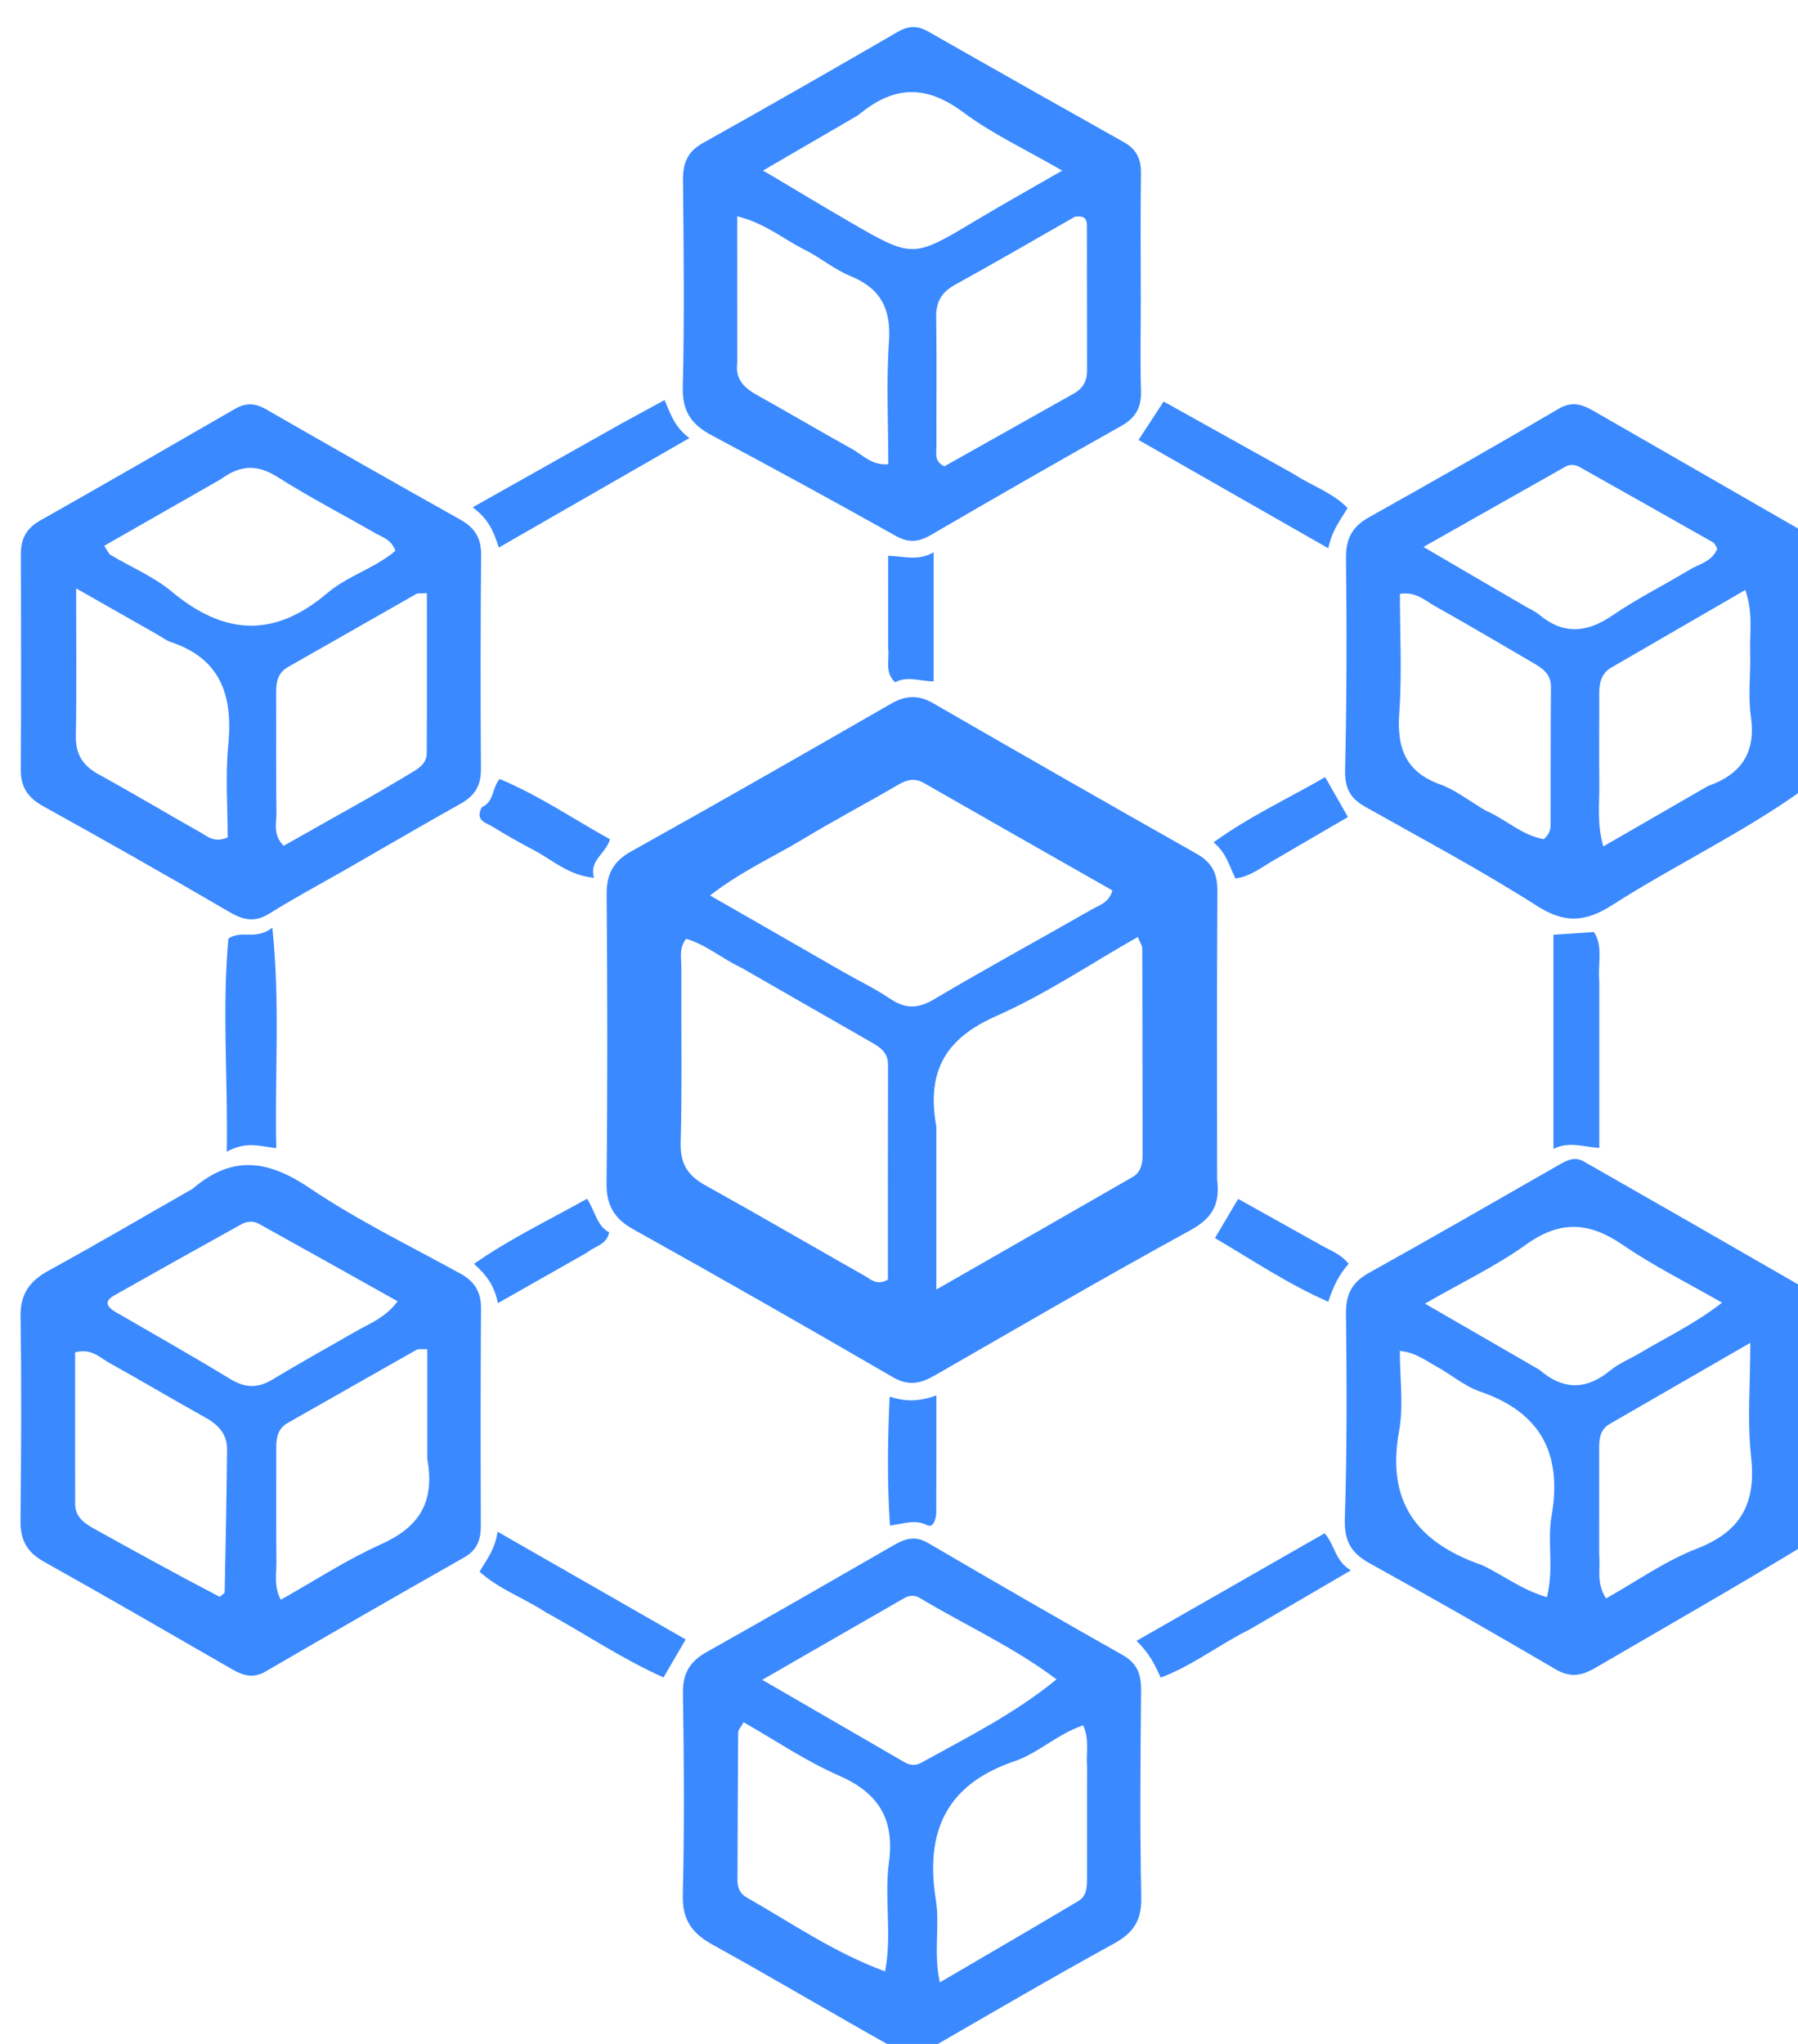 <svg version="1.1" id="Layer_1" xmlns="http://www.w3.org/2000/svg" xmlns:xlink="http://www.w3.org/1999/xlink" x="0px" y="0px"
	 width="100%" viewBox="0 0 352 400" enable-background="new 0 0 352 400" xml:space="preserve">
<path fill="#3a89ff" opacity="1" stroke="none"
	d="
M353,154.531
	C341.003,163.12 327.854,169.3 315.683,177.091
	C310.444,180.445 306.417,180.798 300.941,177.309
	C290.016,170.349 278.549,164.234 267.247,157.875
	C264.305,156.22 263.245,154.197 263.331,150.653
	C263.663,136.865 263.668,123.064 263.512,109.27
	C263.469,105.469 264.67,103.098 267.991,101.242
	C280.473,94.266 292.893,87.174 305.233,79.951
	C308.365,78.118 310.616,79.644 313.044,81.035
	C326.17,88.562 339.279,96.118 352.697,103.832
	C353,120.688 353,137.375 353,154.531
M290.839,158.628
	C294.751,160.297 297.953,163.49 302.222,164.225
	C303.257,163.351 303.563,162.409 303.566,161.39
	C303.595,152.403 303.566,143.416 303.633,134.43
	C303.653,131.763 301.814,130.696 299.927,129.598
	C293.6,125.915 287.301,122.18 280.911,118.611
	C278.976,117.53 277.22,115.725 274.064,116.216
	C274.064,124.022 274.488,131.842 273.936,139.592
	C273.451,146.411 275.189,151.086 282.002,153.537
	C284.926,154.588 287.485,156.649 290.839,158.628
M334.374,153.828
	C340.862,151.549 343.807,147.322 342.771,140.179
	C342.18,136.108 342.765,131.878 342.635,127.725
	C342.513,123.853 343.255,119.884 341.676,115.459
	C332.699,120.658 324.095,125.646 315.485,130.623
	C313.486,131.779 313.082,133.628 313.09,135.738
	C313.114,141.557 313.014,147.378 313.105,153.196
	C313.166,157.073 312.572,161.028 313.884,165.644
	C320.867,161.617 327.303,157.905 334.374,153.828
M298.704,118.716
	C299.566,119.221 300.519,119.619 301.275,120.251
	C306.068,124.26 310.668,123.875 315.719,120.413
	C320.515,117.127 325.77,114.516 330.76,111.504
	C332.679,110.345 335.211,109.911 336.193,107.368
	C335.918,106.938 335.754,106.358 335.381,106.146
	C326.697,101.213 317.991,96.317 309.285,91.422
	C308.358,90.901 307.385,90.808 306.431,91.347
	C297.504,96.387 288.581,101.433 278.67,107.035
	C285.801,111.205 291.928,114.788 298.704,118.716
z"/>
<path fill="#3a89ff" opacity="1" stroke="none"
	d="
M353,302.531
	C339.429,310.789 325.829,318.528 312.312,326.409
	C309.614,327.982 307.407,328.365 304.504,326.661
	C292.443,319.585 280.291,312.658 268.056,305.887
	C264.38,303.853 263.14,301.421 263.282,297.103
	C263.718,283.792 263.664,270.458 263.508,257.136
	C263.464,253.331 264.637,250.973 267.985,249.112
	C280.359,242.239 292.616,235.155 304.908,228.134
	C306.53,227.208 308.152,226.214 310.036,227.288
	C324.194,235.36 338.336,243.459 352.742,251.775
	C353,268.688 353,285.375 353,302.531
M313.077,304.362
	C313.361,306.93 312.436,309.656 314.411,312.82
	C320.357,309.492 325.969,305.49 332.196,303.074
	C340.897,299.699 343.824,294.154 342.817,285.105
	C342.04,278.124 342.662,270.988 342.662,262.792
	C332.685,268.546 323.92,273.606 315.15,278.658
	C313.055,279.864 313.069,281.88 313.071,283.91
	C313.077,290.406 313.074,296.902 313.077,304.362
M290.127,306.29
	C294.236,308.22 297.901,311.135 302.837,312.572
	C304.269,306.944 302.873,301.717 303.743,296.766
	C305.885,284.571 301.728,276.453 289.786,272.337
	C286.712,271.278 284.079,268.98 281.167,267.39
	C279.069,266.244 277.107,264.669 274.051,264.373
	C274.051,269.829 274.807,275.089 273.905,280.048
	C271.455,293.527 276.958,301.717 290.127,306.29
M301.359,268.057
	C305.913,271.991 310.43,272.14 315.182,268.247
	C316.959,266.79 319.196,265.902 321.196,264.709
	C326.27,261.68 331.667,259.157 337.138,254.938
	C330.222,250.966 323.682,247.738 317.733,243.649
	C311.202,239.16 305.495,238.739 298.823,243.524
	C292.875,247.789 286.158,250.983 278.96,255.121
	C286.931,259.733 293.825,263.721 301.359,268.057
z"/>
<path fill="#3a89ff" opacity="1" stroke="none"
	d="
M175.438,401
	C163.201,394.173 151.489,387.19 139.557,380.605
	C135.424,378.324 133.559,375.703 133.678,370.808
	C133.999,357.657 133.904,344.492 133.704,331.336
	C133.646,327.491 135.041,325.16 138.31,323.326
	C150.653,316.399 162.915,309.33 175.186,302.276
	C177.343,301.036 179.276,300.554 181.683,301.963
	C194.325,309.362 207.012,316.687 219.77,323.885
	C222.673,325.523 223.427,327.693 223.397,330.824
	C223.268,344.315 223.154,357.811 223.432,371.297
	C223.523,375.758 221.955,378.238 218.119,380.34
	C206.151,386.898 194.373,393.801 182.26,400.785
	C179.958,401 177.917,401 175.438,401
M212.821,345.642
	C212.609,343.082 213.326,340.402 212.048,337.658
	C206.985,339.358 203.245,343.106 198.634,344.667
	C185.144,349.235 181.075,358.559 183.224,371.897
	C184.024,376.863 182.719,382.054 183.991,387.958
	C193.418,382.438 202.292,377.287 211.109,372.04
	C212.928,370.959 212.812,368.931 212.815,367.088
	C212.825,360.26 212.822,353.432 212.821,345.642
M173.27,385.803
	C174.665,378.717 173.095,371.496 174.031,364.453
	C175.163,355.936 171.977,350.866 164.177,347.453
	C157.727,344.63 151.81,340.591 145.578,337.046
	C144.952,338.153 144.515,338.568 144.512,338.985
	C144.439,348.642 144.415,358.299 144.377,367.956
	C144.371,369.394 144.861,370.589 146.14,371.315
	C154.944,376.314 163.289,382.134 173.27,385.803
M206.842,328.66
	C198.48,322.339 188.919,318.03 179.981,312.676
	C179.094,312.144 178.001,312.2 177.099,312.716
	C168.073,317.882 159.064,323.081 149.227,328.744
	C159.048,334.43 168.051,339.639 177.051,344.855
	C178.135,345.483 179.197,345.605 180.344,344.973
	C189.334,340.021 198.537,335.428 206.842,328.66
z"/>
<path fill="#3a89ff" opacity="1" stroke="none"
	d="
M238.278,230.838
	C238.924,235.806 237.208,238.478 233.02,240.77
	C216.232,249.959 199.682,259.584 183.088,269.124
	C180.307,270.723 177.943,271.344 174.815,269.526
	C157.974,259.74 141.051,250.09 124.036,240.607
	C120.207,238.473 118.701,235.883 118.75,231.469
	C118.957,212.65 118.912,193.827 118.77,175.007
	C118.74,171.05 120.047,168.586 123.576,166.618
	C140.59,157.131 157.505,147.464 174.389,137.746
	C177.296,136.073 179.768,135.939 182.718,137.642
	C199.873,147.549 217.077,157.372 234.324,167.119
	C237.31,168.807 238.362,171.004 238.338,174.398
	C238.209,193.051 238.275,211.706 238.278,230.838
M183.309,220.511
	C183.309,230.709 183.309,240.908 183.309,252.365
	C196.99,244.531 209.363,237.46 221.717,230.355
	C223.339,229.422 223.686,227.813 223.683,226.048
	C223.659,212.576 223.669,199.103 223.625,185.631
	C223.623,185.06 223.199,184.49 222.75,183.363
	C213.37,188.693 204.632,194.604 195.134,198.794
	C185.492,203.047 181.267,209.185 183.309,220.511
M145.161,189.394
	C141.458,187.688 138.293,184.877 134.325,183.719
	C132.867,185.62 133.397,187.518 133.388,189.271
	C133.328,200.743 133.555,212.222 133.255,223.687
	C133.147,227.808 134.692,230.083 138.101,231.976
	C148.563,237.783 158.903,243.811 169.315,249.709
	C170.528,250.396 171.7,251.665 173.832,250.419
	C173.832,236.559 173.813,222.455 173.85,208.351
	C173.856,205.909 172.229,204.91 170.456,203.896
	C162.229,199.196 154.014,194.475 145.161,189.394
M165.176,190.263
	C168.222,191.981 171.388,193.519 174.278,195.466
	C177.272,197.484 179.737,197.423 182.916,195.534
	C193.078,189.499 203.475,183.864 213.73,177.984
	C215.193,177.146 217.139,176.662 217.775,174.256
	C205.468,167.253 193.167,160.28 180.9,153.248
	C179.034,152.179 177.532,152.591 175.806,153.595
	C169.62,157.198 163.281,160.544 157.156,164.245
	C151.375,167.737 145.123,170.493 139.009,175.248
	C147.927,180.356 156.24,185.118 165.176,190.263
z"/>
<path fill="#3a89ff" opacity="1" stroke="none"
	d="
M37.7,232.652
	C45.608,225.859 52.643,227.121 60.677,232.542
	C70.022,238.847 80.272,243.817 90.18,249.275
	C92.964,250.809 94.194,252.893 94.171,256.107
	C94.069,270.257 94.084,284.408 94.133,298.558
	C94.142,301.275 93.446,303.325 90.911,304.764
	C77.889,312.157 64.9,319.61 51.953,327.134
	C49.537,328.538 47.549,327.89 45.431,326.673
	C33.168,319.625 20.941,312.512 8.591,305.621
	C5.245,303.754 3.971,301.34 4.011,297.592
	C4.156,284.276 4.226,270.954 4.022,257.64
	C3.954,253.163 5.851,250.663 9.599,248.614
	C18.943,243.507 28.125,238.105 37.7,232.652
M83.649,285.456
	C83.649,278.357 83.649,271.259 83.649,264.023
	C82.474,264.085 81.913,263.95 81.545,264.158
	C73.138,268.903 64.76,273.699 56.358,278.452
	C54.28,279.627 54.066,281.52 54.073,283.598
	C54.094,290.927 54.023,298.257 54.113,305.584
	C54.142,307.948 53.557,310.46 54.977,313.068
	C61.685,309.301 67.848,305.249 74.492,302.267
	C81.689,299.038 85.256,294.415 83.649,285.456
M23.462,257.238
	C30.65,261.42 37.901,265.498 44.995,269.833
	C47.895,271.605 50.401,271.756 53.319,269.991
	C58.725,266.721 64.261,263.665 69.736,260.51
	C72.396,258.977 75.407,257.919 77.844,254.664
	C68.552,249.466 59.618,244.444 50.649,239.484
	C49.602,238.905 48.319,239.002 47.263,239.588
	C38.976,244.184 30.699,248.8 22.45,253.464
	C19.985,254.858 21.068,255.971 23.462,257.238
M43.02,312.502
	C43.355,312.182 43.977,311.867 43.985,311.54
	C44.184,302.262 44.352,292.984 44.454,283.705
	C44.486,280.736 42.817,278.868 40.281,277.458
	C33.898,273.909 27.62,270.171 21.235,266.625
	C19.462,265.641 17.901,263.818 14.702,264.654
	C14.702,274.478 14.69,284.403 14.711,294.329
	C14.716,296.859 16.503,298.109 18.443,299.185
	C26.423,303.611 34.408,308.027 43.02,312.502
z"/>
<path fill="#3a89ff" opacity="1" stroke="none"
	d="
M67.329,170.374
	C62.239,173.27 57.398,175.874 52.746,178.782
	C49.927,180.545 47.702,180.105 44.953,178.501
	C32.885,171.46 20.726,164.572 8.502,157.805
	C5.54,156.165 4.063,154.127 4.079,150.73
	C4.145,136.587 4.123,122.443 4.096,108.299
	C4.09,105.361 5.24,103.352 7.88,101.86
	C20.625,94.661 33.307,87.35 45.984,80.03
	C48.071,78.825 49.883,78.834 52.021,80.064
	C64.709,87.362 77.44,94.587 90.208,101.744
	C92.985,103.301 94.214,105.363 94.189,108.576
	C94.079,122.553 94.05,136.532 94.159,150.509
	C94.184,153.76 92.937,155.748 90.163,157.295
	C82.609,161.508 75.153,165.894 67.329,170.374
M72.505,155.959
	C74.94,154.531 77.396,153.139 79.802,151.664
	C81.482,150.634 83.534,149.747 83.548,147.382
	C83.609,136.997 83.574,126.61 83.574,116.093
	C82.42,116.163 81.856,116.033 81.484,116.243
	C73.113,120.986 64.776,125.789 56.401,130.525
	C54.11,131.821 54.046,133.888 54.056,136.111
	C54.091,143.75 54.018,151.391 54.117,159.029
	C54.144,161.063 53.355,163.335 55.534,165.523
	C60.946,162.471 66.405,159.394 72.505,155.959
M43.259,93.761
	C35.671,98.096 28.083,102.43 20.404,106.816
	C21.083,107.818 21.266,108.376 21.646,108.603
	C25.644,110.992 30.086,112.832 33.614,115.773
	C43.861,124.314 53.666,124.922 64.095,116.055
	C68.052,112.692 73.432,111.191 77.407,107.796
	C76.611,105.557 74.857,105.142 73.465,104.342
	C67.113,100.691 60.593,97.313 54.409,93.4
	C50.672,91.036 47.413,90.739 43.259,93.761
M30.537,124.03
	C25.551,121.197 20.566,118.364 14.908,115.149
	C14.908,125.448 15.022,134.716 14.851,143.979
	C14.784,147.605 16.185,149.835 19.311,151.545
	C26.017,155.213 32.568,159.161 39.235,162.901
	C40.582,163.656 41.883,165.01 44.574,163.893
	C44.574,158.076 44.092,151.922 44.684,145.872
	C45.625,136.254 43.34,128.906 33.339,125.613
	C32.567,125.358 31.896,124.797 30.537,124.03
z"/>
<path fill="#3a89ff" opacity="1" stroke="none"
	d="
M223.34,59
	C223.337,65.165 223.208,70.834 223.382,76.493
	C223.48,79.698 222.361,81.756 219.526,83.349
	C207.041,90.367 194.614,97.489 182.239,104.7
	C179.815,106.112 177.877,106.279 175.333,104.854
	C163.418,98.182 151.432,91.634 139.378,85.219
	C135.46,83.135 133.555,80.606 133.674,75.826
	C134.01,62.339 133.849,48.837 133.713,35.342
	C133.679,32.025 134.504,29.721 137.591,27.999
	C150.391,20.858 163.108,13.568 175.789,6.219
	C177.951,4.966 179.704,5.02 181.806,6.219
	C194.535,13.48 207.3,20.679 220.077,27.855
	C222.543,29.24 223.421,31.203 223.378,34.008
	C223.251,42.17 223.337,50.336 223.34,59
M210.438,42.411
	C202.635,46.857 194.873,51.378 187.005,55.706
	C184.348,57.168 183.23,59.039 183.278,62.086
	C183.414,70.57 183.293,79.058 183.33,87.544
	C183.335,88.779 182.857,90.273 184.875,91.264
	C193.183,86.595 201.714,81.795 210.249,77.005
	C212.011,76.015 212.823,74.555 212.816,72.514
	C212.785,63.196 212.819,53.877 212.792,44.559
	C212.789,43.439 212.902,42.065 210.438,42.411
M144.338,70.999
	C143.897,74.135 145.612,75.872 148.152,77.284
	C154.397,80.755 160.54,84.41 166.795,87.864
	C168.869,89.01 170.599,91.095 173.906,90.862
	C173.906,82.731 173.497,74.753 174.035,66.839
	C174.468,60.486 172.464,56.466 166.514,54.036
	C163.318,52.73 160.569,50.373 157.451,48.825
	C153.382,46.805 149.82,43.705 144.325,42.321
	C144.325,51.96 144.325,61.033 144.338,70.999
M168.004,22.545
	C162.028,26.021 156.053,29.496 149.361,33.387
	C150.447,34.013 150.886,34.26 151.319,34.517
	C156.321,37.485 161.295,40.501 166.329,43.413
	C178.722,50.583 178.714,50.531 190.977,43.189
	C196.308,39.996 201.738,36.969 207.959,33.386
	C200.815,29.253 194.275,26.219 188.615,22.004
	C181.565,16.753 175.248,16.461 168.004,22.545
z"/>
<path fill="#3a89ff" opacity="1" stroke="none"
	d="
M44.713,183.682
	C47.281,181.904 50.041,184.118 53.316,181.541
	C54.878,196.469 53.751,210.358 54.081,224.701
	C50.637,224.254 48.071,223.339 44.396,225.404
	C44.629,210.961 43.454,197.516 44.713,183.682
z"/>
<path fill="#3a89ff" opacity="1" stroke="none"
	d="
M313.097,192.062
	C313.097,203.132 313.097,213.713 313.097,224.651
	C309.712,224.4 307.168,223.34 304.12,224.836
	C304.12,210.589 304.12,196.932 304.12,182.928
	C306.702,182.757 309.259,182.587 312.063,182.401
	C313.898,185.302 312.775,188.538 313.097,192.062
z"/>
<path fill="#3a89ff" opacity="1" stroke="none"
	d="
M253.22,92.737
	C256.834,95.11 260.76,96.31 263.819,99.418
	C262.516,101.647 260.798,103.646 260.05,107.299
	C247.417,100.091 235.291,93.172 222.892,86.098
	C224.65,83.411 226.051,81.27 227.812,78.58
	C236.18,83.24 244.541,87.897 253.22,92.737
z"/>
<path fill="#3a89ff" opacity="1" stroke="none"
	d="
M121.827,82.8
	C124.716,81.221 127.289,79.822 130.101,78.294
	C131.334,81.062 131.969,83.487 134.964,85.732
	C122.217,93.052 110.135,99.99 97.65,107.16
	C96.653,103.998 95.664,101.617 92.54,99.281
	C102.638,93.599 112.075,88.29 121.827,82.8
z"/>
<path fill="#3a89ff" opacity="1" stroke="none"
	d="
M244.742,318.83
	C238.662,321.836 233.562,325.936 227.227,328.306
	C226.095,325.757 225.014,323.555 222.5,321.116
	C235.076,313.928 247.191,307.003 259.333,300.062
	C261.431,302.538 261.305,305.408 264.453,307.323
	C257.528,311.366 251.294,315.007 244.742,318.83
z"/>
<path fill="#3a89ff" opacity="1" stroke="none"
	d="
M106.637,315.395
	C102.322,312.6 97.685,310.999 93.884,307.587
	C95.241,305.247 96.93,303.24 97.403,299.754
	C109.962,306.945 121.962,313.816 134.234,320.842
	C132.688,323.494 131.418,325.672 129.901,328.274
	C121.863,324.702 114.604,319.771 106.637,315.395
z"/>
<path fill="#3a89ff" opacity="1" stroke="none"
	d="
M257.766,243.202
	C260.024,244.579 262.344,245.224 264.025,247.322
	C262.203,249.382 261.029,251.677 260.041,254.756
	C252.063,251.25 245.166,246.574 237.853,242.296
	C239.418,239.657 240.719,237.46 242.399,234.625
	C247.418,237.424 252.433,240.222 257.766,243.202
z"/>
<path fill="#3a89ff" opacity="1" stroke="none"
	d="
M114.948,245.12
	C109.076,248.451 103.513,251.604 97.471,255.028
	C96.809,251.649 95.303,249.585 92.798,247.338
	C99.99,242.327 107.475,238.779 114.94,234.591
	C116.542,237.149 116.895,239.956 119.271,241.179
	C118.741,243.626 116.559,243.788 114.948,245.12
z"/>
<path fill="#3a89ff" opacity="1" stroke="none"
	d="
M249.937,168.028
	C247.182,169.534 245.03,171.469 241.885,171.921
	C240.672,169.619 240.174,166.96 237.577,164.849
	C244.684,159.725 252.136,156.311 259.426,152.08
	C260.996,154.83 262.267,157.056 263.888,159.894
	C259.326,162.544 254.784,165.183 249.937,168.028
z"/>
<path fill="#3a89ff" opacity="1" stroke="none"
	d="
M94.336,157.96
	C96.79,156.867 96.258,154.304 97.81,152.454
	C105.412,155.595 112.192,160.258 119.422,164.25
	C118.548,167.185 115.266,168.365 116.298,171.79
	C111.225,171.287 108.169,168.288 104.607,166.425
	C101.815,164.963 99.068,163.404 96.382,161.756
	C95.115,160.979 92.938,160.586 94.336,157.96
z"/>
<path fill="#3a89ff" opacity="1" stroke="none"
	d="
M173.875,126.777
	C173.873,120.552 173.873,114.796 173.873,108.761
	C177.166,108.898 179.751,109.819 182.785,108.09
	C182.785,116.853 182.785,124.978 182.785,133.347
	C180.197,133.34 177.617,132.207 175.241,133.53
	C173.146,131.584 174.164,129.284 173.875,126.777
z"/>
<path fill="#3a89ff" opacity="1" stroke="none"
	d="
M183.293,296.271
	C183.117,297.75 182.574,299.014 181.496,298.47
	C179.227,297.322 177.053,298.152 174.23,298.552
	C173.669,290.082 173.768,281.979 174.169,273.326
	C177.351,274.344 179.89,274.297 183.316,273.097
	C183.316,281.099 183.316,288.477 183.293,296.271
z"/>
</svg>
